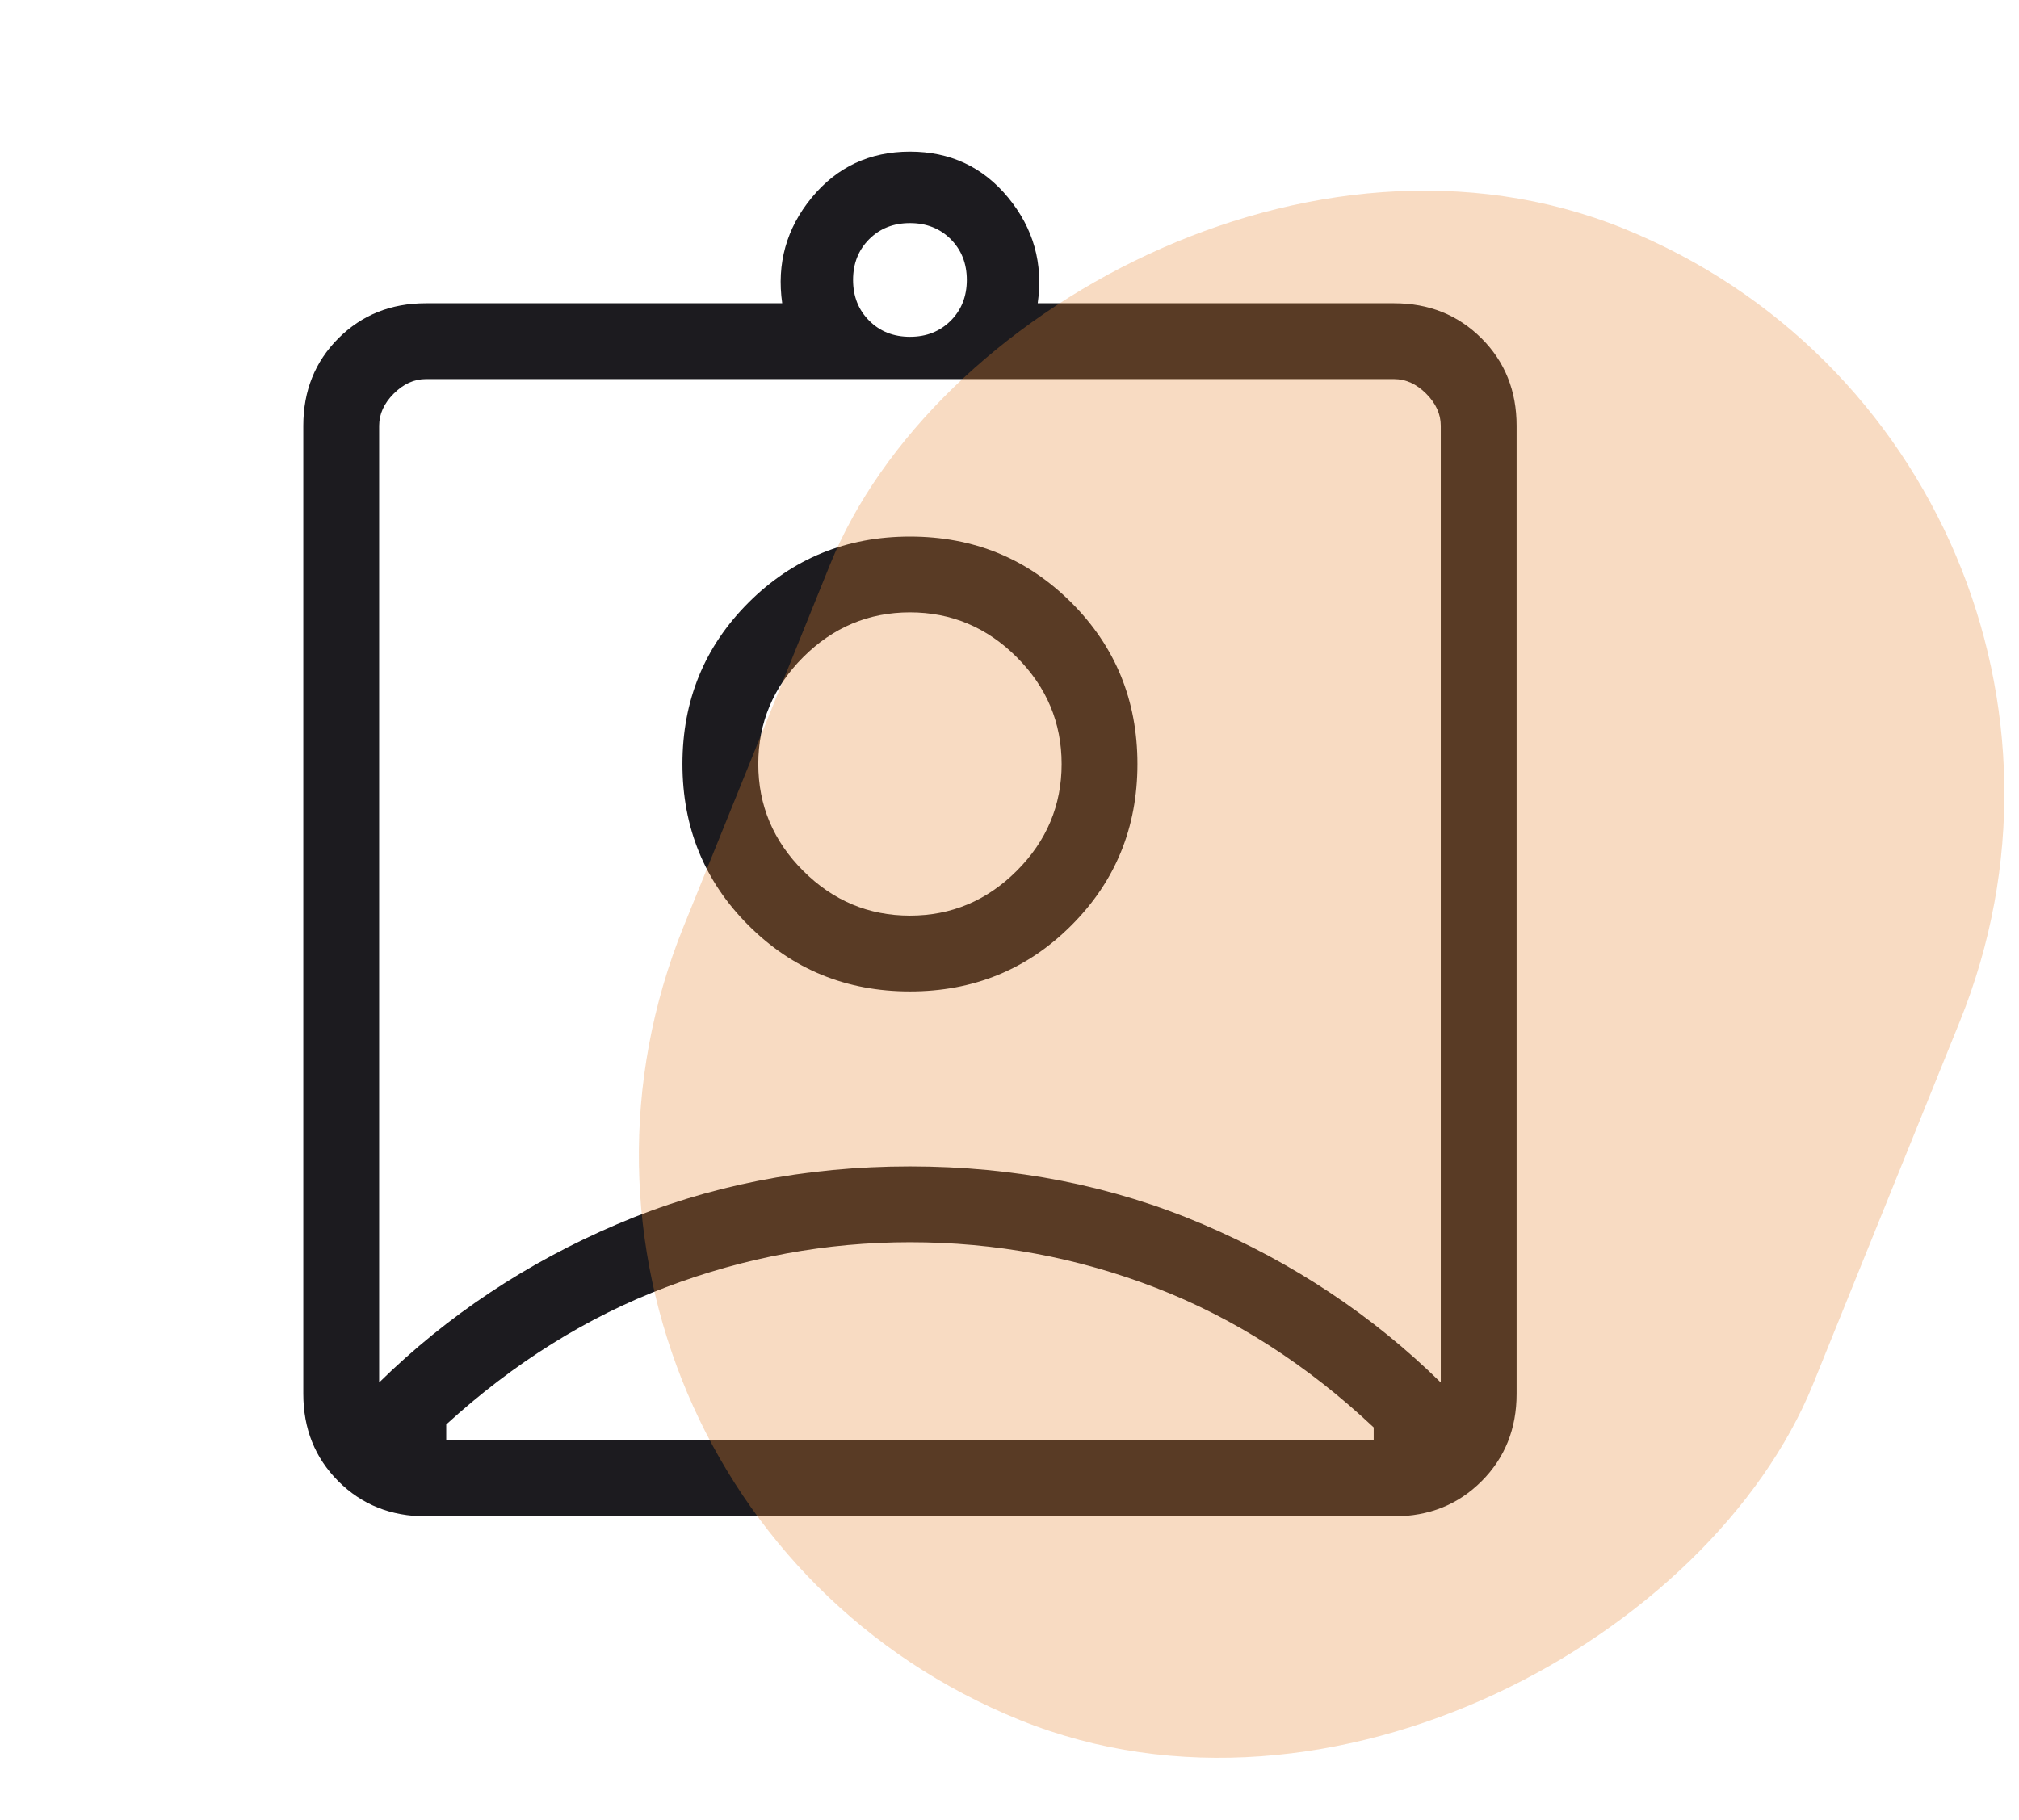 <svg width="71" height="64" viewBox="0 0 71 64" fill="none" xmlns="http://www.w3.org/2000/svg">
<mask id="mask0_379_115" style="mask-type:alpha" maskUnits="userSpaceOnUse" x="0" y="0" width="64" height="64">
<rect width="64" height="64" fill="#D9D9D9"/>
</mask>
<g mask="url(#mask0_379_115)">
<path d="M14.974 53.333C13.746 53.333 12.722 52.922 11.899 52.1C11.077 51.278 10.666 50.253 10.666 49.025V14.974C10.666 13.747 11.077 12.722 11.899 11.9C12.722 11.078 13.746 10.666 14.974 10.666H27.507C27.309 9.271 27.654 8.034 28.543 6.953C29.432 5.873 30.584 5.333 31.999 5.333C33.415 5.333 34.567 5.873 35.456 6.953C36.345 8.034 36.69 9.271 36.492 10.666H49.025C50.252 10.666 51.277 11.078 52.099 11.9C52.922 12.722 53.333 13.747 53.333 14.974V49.025C53.333 50.253 52.922 51.278 52.099 52.1C51.277 52.922 50.252 53.333 49.025 53.333H14.974ZM31.999 11.846C32.577 11.846 33.055 11.657 33.433 11.279C33.81 10.901 33.999 10.424 33.999 9.846C33.999 9.268 33.81 8.79 33.433 8.412C33.055 8.035 32.577 7.846 31.999 7.846C31.422 7.846 30.944 8.035 30.566 8.412C30.188 8.79 29.999 9.268 29.999 9.846C29.999 10.424 30.188 10.901 30.566 11.279C30.944 11.657 31.422 11.846 31.999 11.846ZM13.333 48.625C15.733 46.27 18.522 44.414 21.699 43.059C24.877 41.703 28.311 41.025 31.999 41.025C35.688 41.025 39.122 41.703 42.299 43.059C45.477 44.414 48.266 46.27 50.666 48.625V14.974C50.666 14.564 50.495 14.188 50.153 13.846C49.811 13.504 49.435 13.333 49.025 13.333H14.974C14.563 13.333 14.187 13.504 13.845 13.846C13.504 14.188 13.333 14.564 13.333 14.974V48.625ZM31.999 34.871C34.235 34.871 36.128 34.097 37.676 32.548C39.225 31 39.999 29.107 39.999 26.872C39.999 24.636 39.225 22.743 37.676 21.195C36.128 19.646 34.235 18.872 31.999 18.872C29.763 18.872 27.871 19.646 26.322 21.195C24.774 22.743 23.999 24.636 23.999 26.872C23.999 29.107 24.774 31 26.322 32.548C27.871 34.097 29.763 34.871 31.999 34.871ZM15.692 50.666H48.307V50.205C45.962 48 43.408 46.363 40.645 45.294C37.883 44.226 35.001 43.692 31.999 43.692C29.066 43.692 26.21 44.218 23.43 45.269C20.651 46.32 18.071 47.931 15.692 50.102V50.666ZM31.999 32.205C30.546 32.205 29.294 31.679 28.243 30.628C27.192 29.577 26.666 28.325 26.666 26.872C26.666 25.419 27.192 24.166 28.243 23.115C29.294 22.064 30.546 21.538 31.999 21.538C33.452 21.538 34.705 22.064 35.756 23.115C36.807 24.166 37.333 25.419 37.333 26.872C37.333 28.325 36.807 29.577 35.756 30.628C34.705 31.679 33.452 32.205 31.999 32.205Z" fill="#1C1B1F"/>
</g>
<rect width="42.857" height="56.594" rx="21.429" transform="matrix(0.927 0.375 0.375 -0.927 16 52.461)" fill="#E68832" fill-opacity="0.3"/>
</svg>
